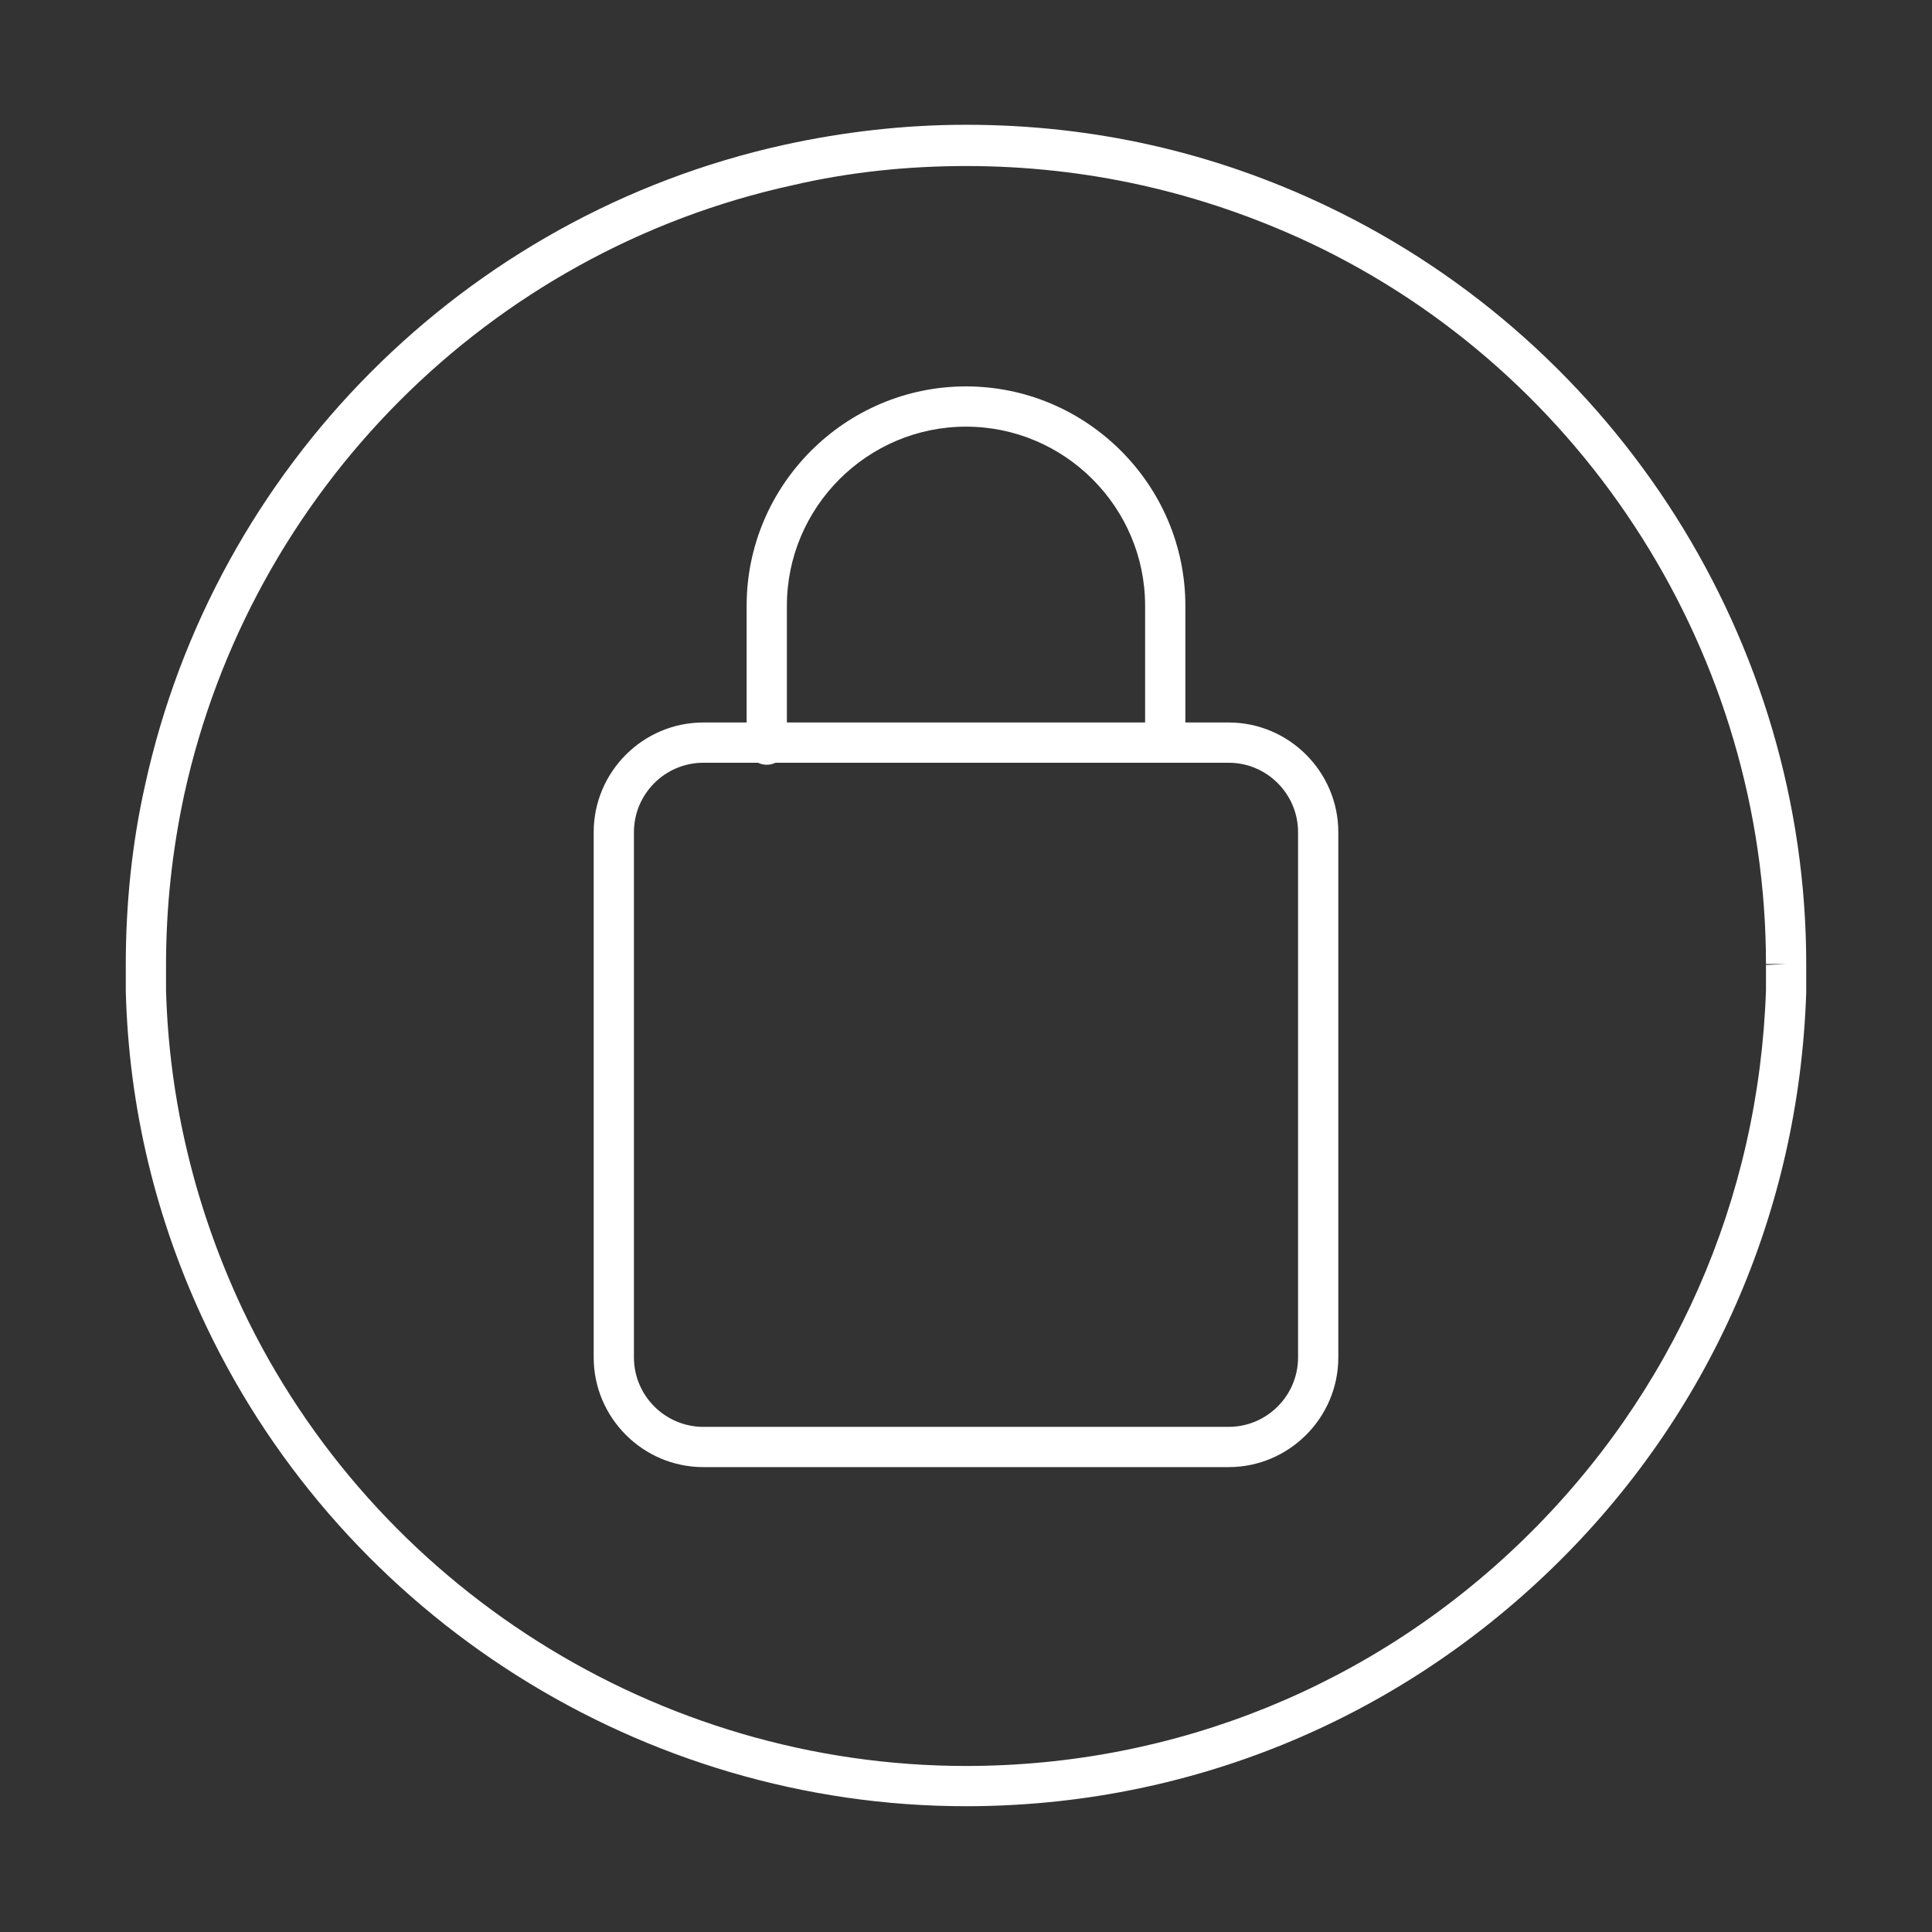 <?xml version="1.0" encoding="utf-8"?>
<!-- Generator: Adobe Illustrator 27.7.0, SVG Export Plug-In . SVG Version: 6.00 Build 0)  -->
<svg version="1.1" id="Security_Networking" xmlns="http://www.w3.org/2000/svg" xmlns:xlink="http://www.w3.org/1999/xlink"
	 x="0px" y="0px" viewBox="0 0 192 192" style="enable-background:new 0 0 192 192;" xml:space="preserve">
<rect x="0" y="0" width="192" height="192" fill="#333333" stroke="none"/>
<style type="text/css">
	.st0{fill:#FFFFFF;}
</style>
<path class="st0" d="M76.2,76c-1.1,0-2-0.9-2-2V60.2c0-12,9.8-21.8,21.8-21.8s21.8,9.8,21.8,21.8v13.6c0,1.1-0.9,2-2,2s-2-0.9-2-2
	V60.2c0-9.8-8-17.8-17.8-17.8s-17.8,8-17.8,17.8V74C78.2,75.1,77.3,76,76.2,76z"/>
<path class="st0" d="M122.1,145.8H69.9c-6,0-10.9-4.9-10.9-10.9V82.7c0-6,4.9-10.9,10.9-10.9h52.2c6,0,10.9,4.9,10.9,10.9v52.2
	C133,140.9,128.1,145.8,122.1,145.8z M69.9,75.8c-3.8,0-6.9,3.1-6.9,6.9v52.2c0,3.8,3.1,6.9,6.9,6.9h52.2c3.8,0,6.9-3.1,6.9-6.9
	V82.7c0-3.8-3.1-6.9-6.9-6.9H69.9z"/>
<path class="st0" d="M96,179.5c-32.1,0-61.7-18.7-75.5-47.7c-5-10.5-7.7-21.7-8-33.3c0-0.8,0-1.7,0-2.6c0-6,0.6-12,1.9-17.8
	c6.9-31.7,31.8-56.7,63.5-63.7c5.9-1.3,12-2,18.1-2c12.6,0,24.6,2.7,35.9,8.1c28.9,13.8,47.6,43.3,47.6,75.3l0,0V96
	c0,0.9,0,1.8,0,2.6c-0.7,21.8-9.6,42.1-25.3,57.3C138.5,171.1,117.9,179.5,96,179.5z M96,16.5c-5.8,0-11.6,0.6-17.2,1.9
	C48.6,25,24.9,48.8,18.3,79c-1.2,5.6-1.8,11.2-1.8,16.9c0,0.9,0,1.7,0,2.5c0.3,11,2.9,21.7,7.6,31.7c13.1,27.6,41.3,45.4,71.9,45.4
	c20.8,0,40.5-8,55.4-22.5c14.9-14.5,23.4-33.8,24.1-54.6c0-0.8,0-1.7,0-2.5l2-0.1h-2c0-30.5-17.8-58.7-45.4-71.7
	C119.4,19.1,108,16.5,96,16.5z"/>
</svg>
